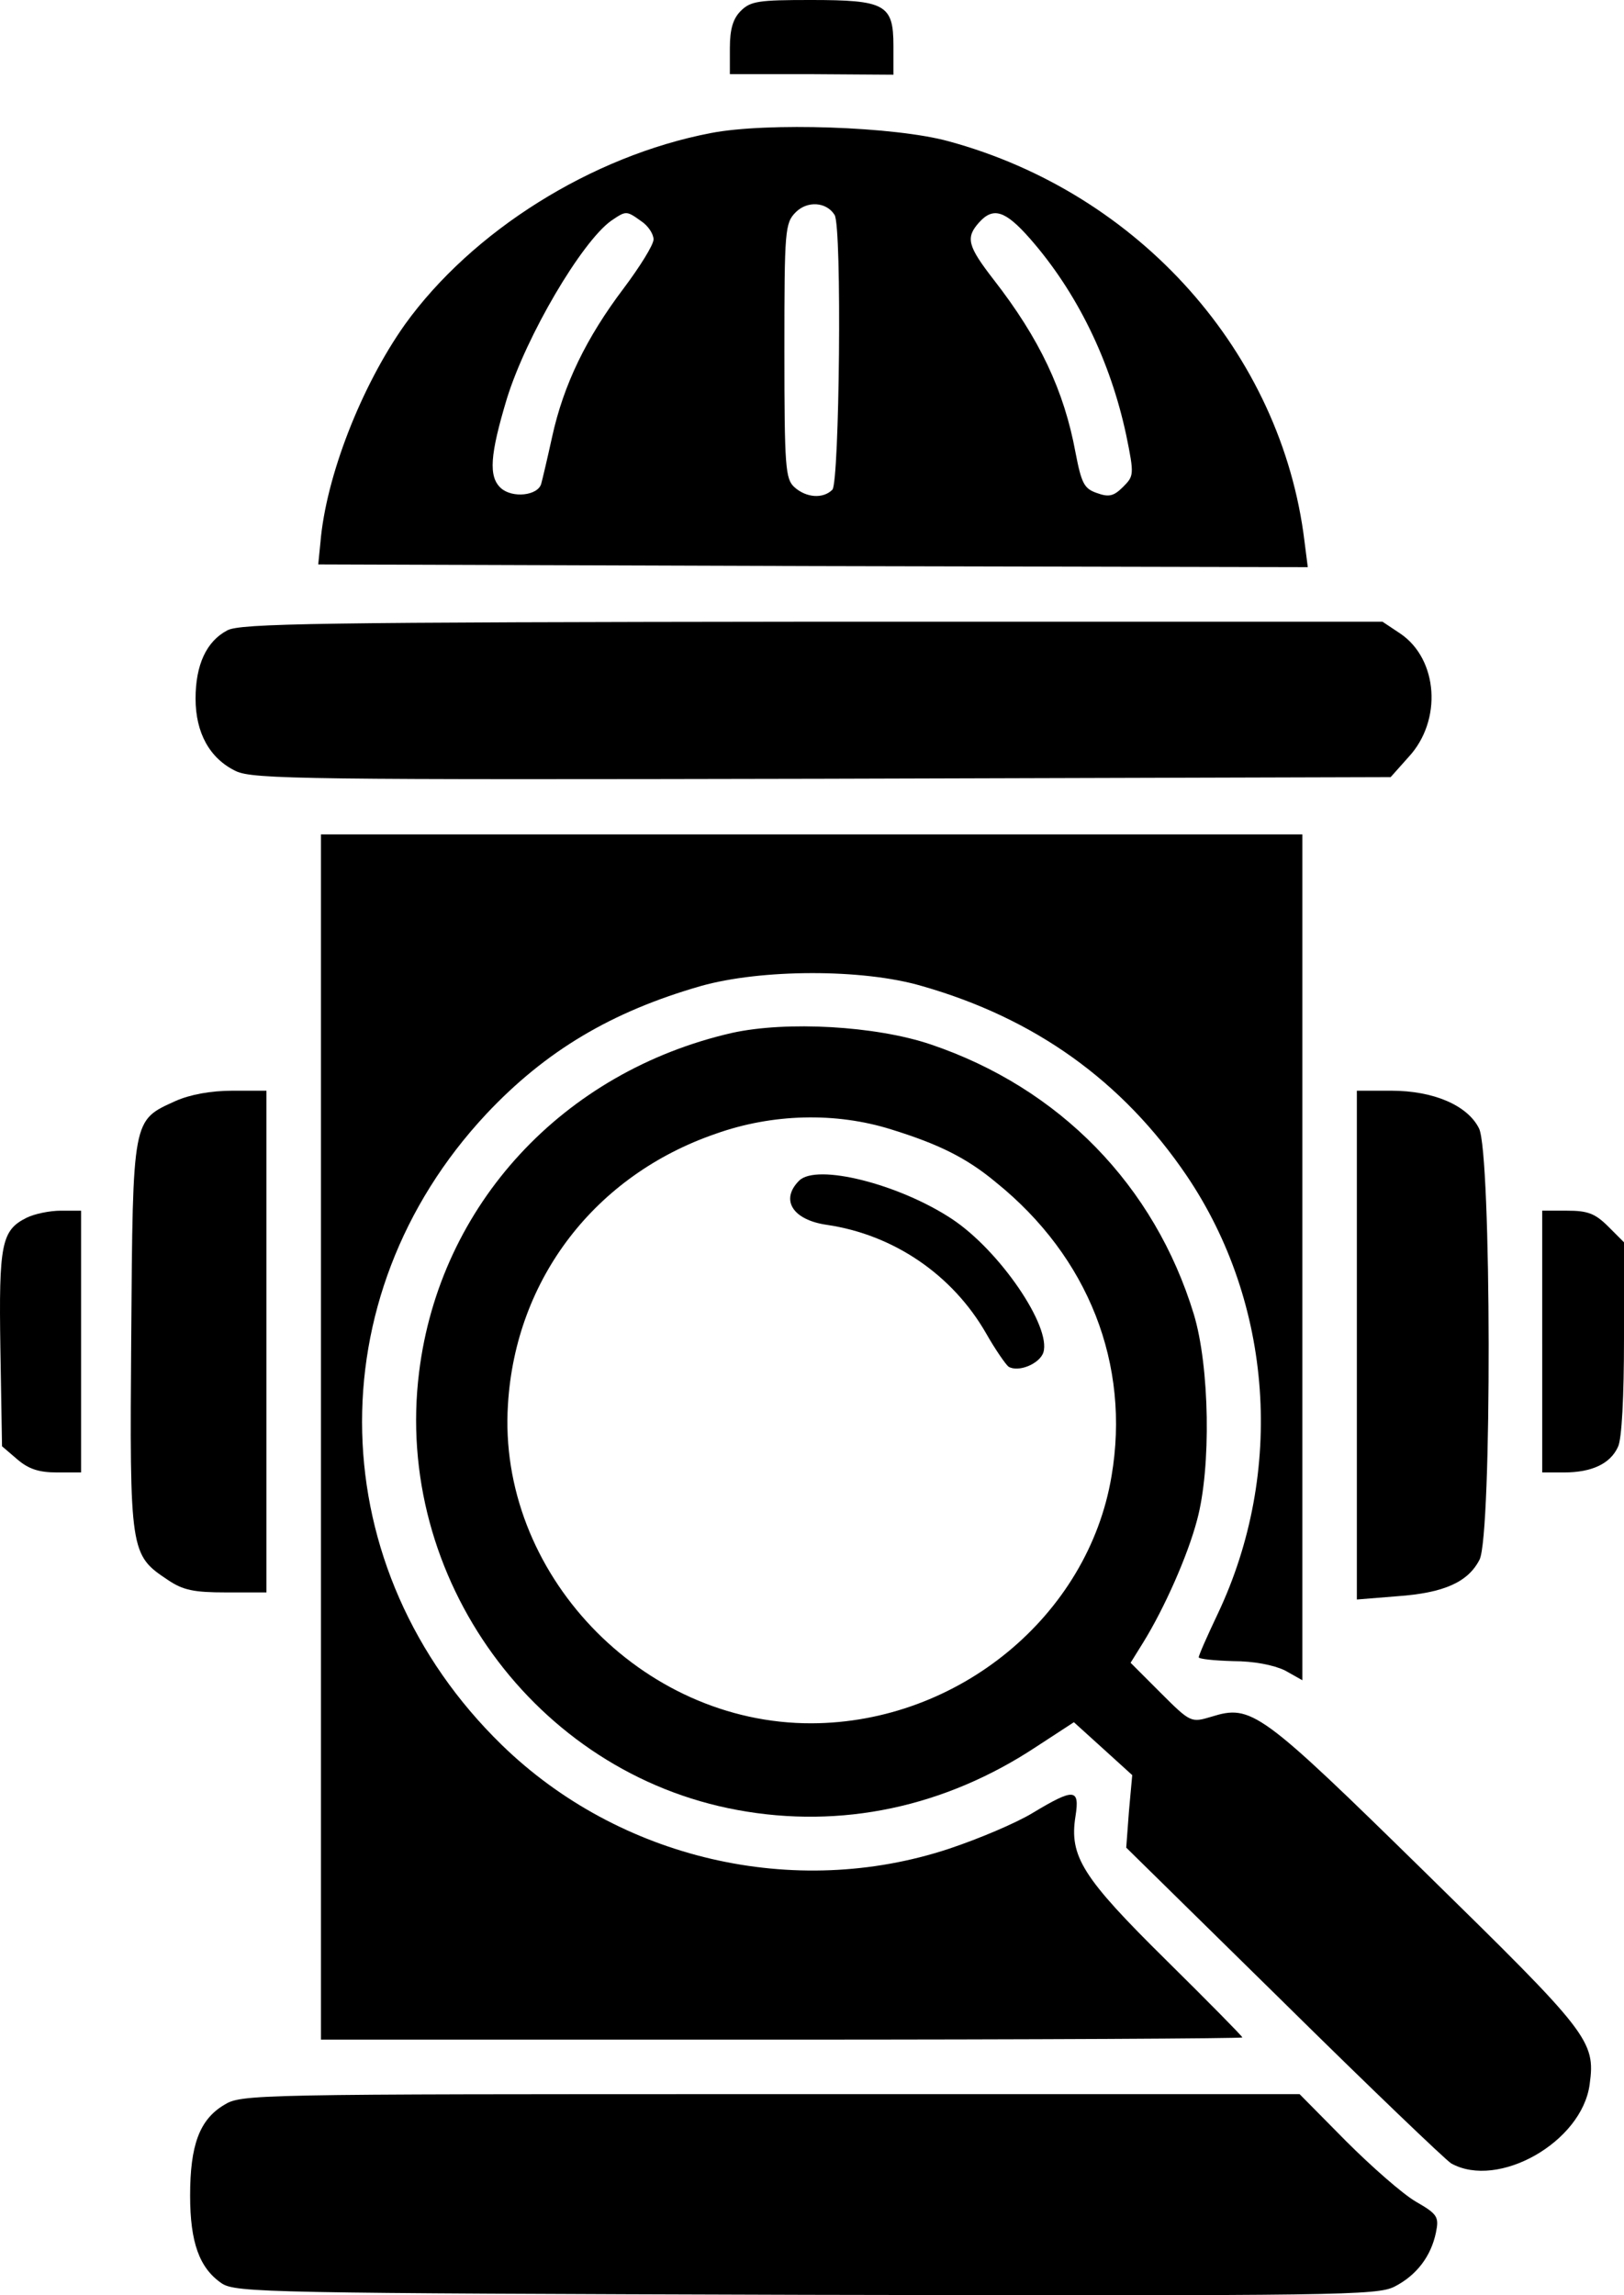 <?xml version="1.0" encoding="UTF-8" standalone="no"?>
<svg
   version="1.0"
   width="297.87pt"
   height="420.876pt"
   viewBox="0 0 297.87 420.876"
   preserveAspectRatio="xMidYMid"
   id="svg11"
   xmlns="http://www.w3.org/2000/svg"
   xmlns:svg="http://www.w3.org/2000/svg">
  <defs
     id="defs11" />
  <g
     transform="matrix(0.1,0,0,-0.1,-365.13,724)"
     fill="currentColor"
     stroke="none"
     id="g11">
    <path
       d="m 5010,7220 c -14,-14 -20,-33 -20,-68 v -48 h 150 l 150,-1 v 53 c 0,76 -15,84 -152,84 -95,0 -110,-2 -128,-20 z"
       id="path1" />
    <path
       d="m 4955,6996 c -219,-42 -438,-180 -561,-351 -80,-113 -145,-279 -155,-400 l -4,-40 907,-3 908,-2 -6,47 c -42,346 -303,639 -653,734 -98,27 -333,35 -436,15 z m 227,-150 c 14,-20 9,-491 -4,-504 -17,-17 -48,-15 -70,5 -16,15 -18,36 -18,250 0,222 1,234 21,254 21,21 56,19 71,-5 z m -354,-12 c 12,-8 22,-23 22,-33 0,-10 -25,-50 -55,-90 -68,-90 -110,-176 -131,-272 -9,-41 -18,-79 -20,-86 -6,-22 -53,-27 -74,-8 -23,21 -20,61 11,164 36,116 137,287 191,326 28,19 28,19 56,-1 z m 712,-31 c 87,-99 148,-225 177,-361 15,-73 14,-75 -6,-95 -17,-17 -26,-19 -48,-11 -23,8 -28,17 -39,74 -21,114 -66,209 -150,317 -48,62 -52,77 -27,105 26,29 48,22 93,-29 z"
       id="path2" />
    <path
       d="m 4068,6084 c -38,-20 -58,-63 -58,-125 0,-63 26,-110 74,-133 31,-15 133,-16 1076,-14 l 1042,3 33,37 c 62,67 54,179 -15,226 l -33,22 H 5141 c -906,-1 -1050,-3 -1073,-16 z"
       id="path3" />
    <path
       d="M 4240,4605 V 3500 h 845 c 465,0 845,2 845,4 0,2 -63,66 -140,142 -153,151 -178,190 -166,264 8,51 -3,51 -78,6 -31,-19 -100,-48 -154,-66 -284,-94 -605,-19 -820,190 -331,322 -343,821 -29,1157 109,116 230,188 394,235 110,31 296,32 405,0 207,-59 368,-174 486,-348 158,-234 180,-543 57,-803 -19,-40 -35,-76 -35,-80 0,-3 28,-6 63,-7 38,0 74,-7 95,-17 l 32,-18 v 776 775 h -900 -900 z"
       id="path4" />
    <path
       d="m 4994,5346 c -310,-71 -536,-315 -574,-622 -47,-377 213,-735 584,-803 190,-35 380,5 548,116 l 69,45 53,-48 54,-49 -6,-66 -5,-67 288,-283 c 158,-156 297,-289 308,-296 86,-48 240,39 254,145 11,80 -1,94 -300,387 -305,299 -320,310 -394,287 -37,-11 -38,-11 -93,44 l -55,55 23,37 c 39,63 82,160 99,225 26,96 23,281 -6,377 -72,236 -246,415 -483,495 -101,34 -264,43 -364,21 z m 292,-177 c 87,-27 138,-52 192,-97 170,-137 247,-334 212,-539 -43,-256 -281,-452 -550,-453 -313,-1 -577,277 -557,585 14,230 160,420 381,496 104,37 220,40 322,8 z"
       id="path5" />
    <path
       d="m 5117,5075 c -35,-35 -12,-72 51,-81 122,-18 230,-91 292,-199 17,-30 36,-57 41,-61 18,-11 57,5 64,26 15,47 -80,187 -168,245 -97,64 -248,102 -280,70 z"
       id="path6" />
    <path
       d="m 3973,5221 c -79,-36 -78,-29 -81,-431 -3,-397 -2,-401 67,-447 28,-19 48,-23 107,-23 h 74 v 460 460 h -62 c -40,0 -78,-7 -105,-19 z"
       id="path7" />
    <path
       d="m 6140,4774 v -467 l 74,6 c 86,6 130,26 151,67 23,44 22,747 -1,791 -21,42 -83,69 -161,69 h -63 z"
       id="path8" />
    <path
       d="m 3700,5007 c -46,-23 -51,-48 -48,-240 l 3,-179 28,-24 c 21,-18 40,-24 73,-24 h 44 v 240 240 h -37 c -21,0 -49,-6 -63,-13 z"
       id="path9" />
    <path
       d="m 6480,4780 v -240 h 40 c 51,0 85,16 99,47 7,14 11,92 11,199 v 176 l -29,29 c -24,24 -38,29 -75,29 h -46 z"
       id="path10" />
    <path
       d="m 4062,3380 c -45,-27 -62,-74 -62,-166 0,-86 17,-133 58,-161 26,-17 83,-18 1072,-21 980,-2 1047,-1 1079,15 41,21 67,56 76,99 6,29 3,34 -37,57 -24,14 -81,64 -128,111 l -85,86 h -970 c -955,0 -971,0 -1003,-20 z"
       id="path11" />
  </g>
</svg>

